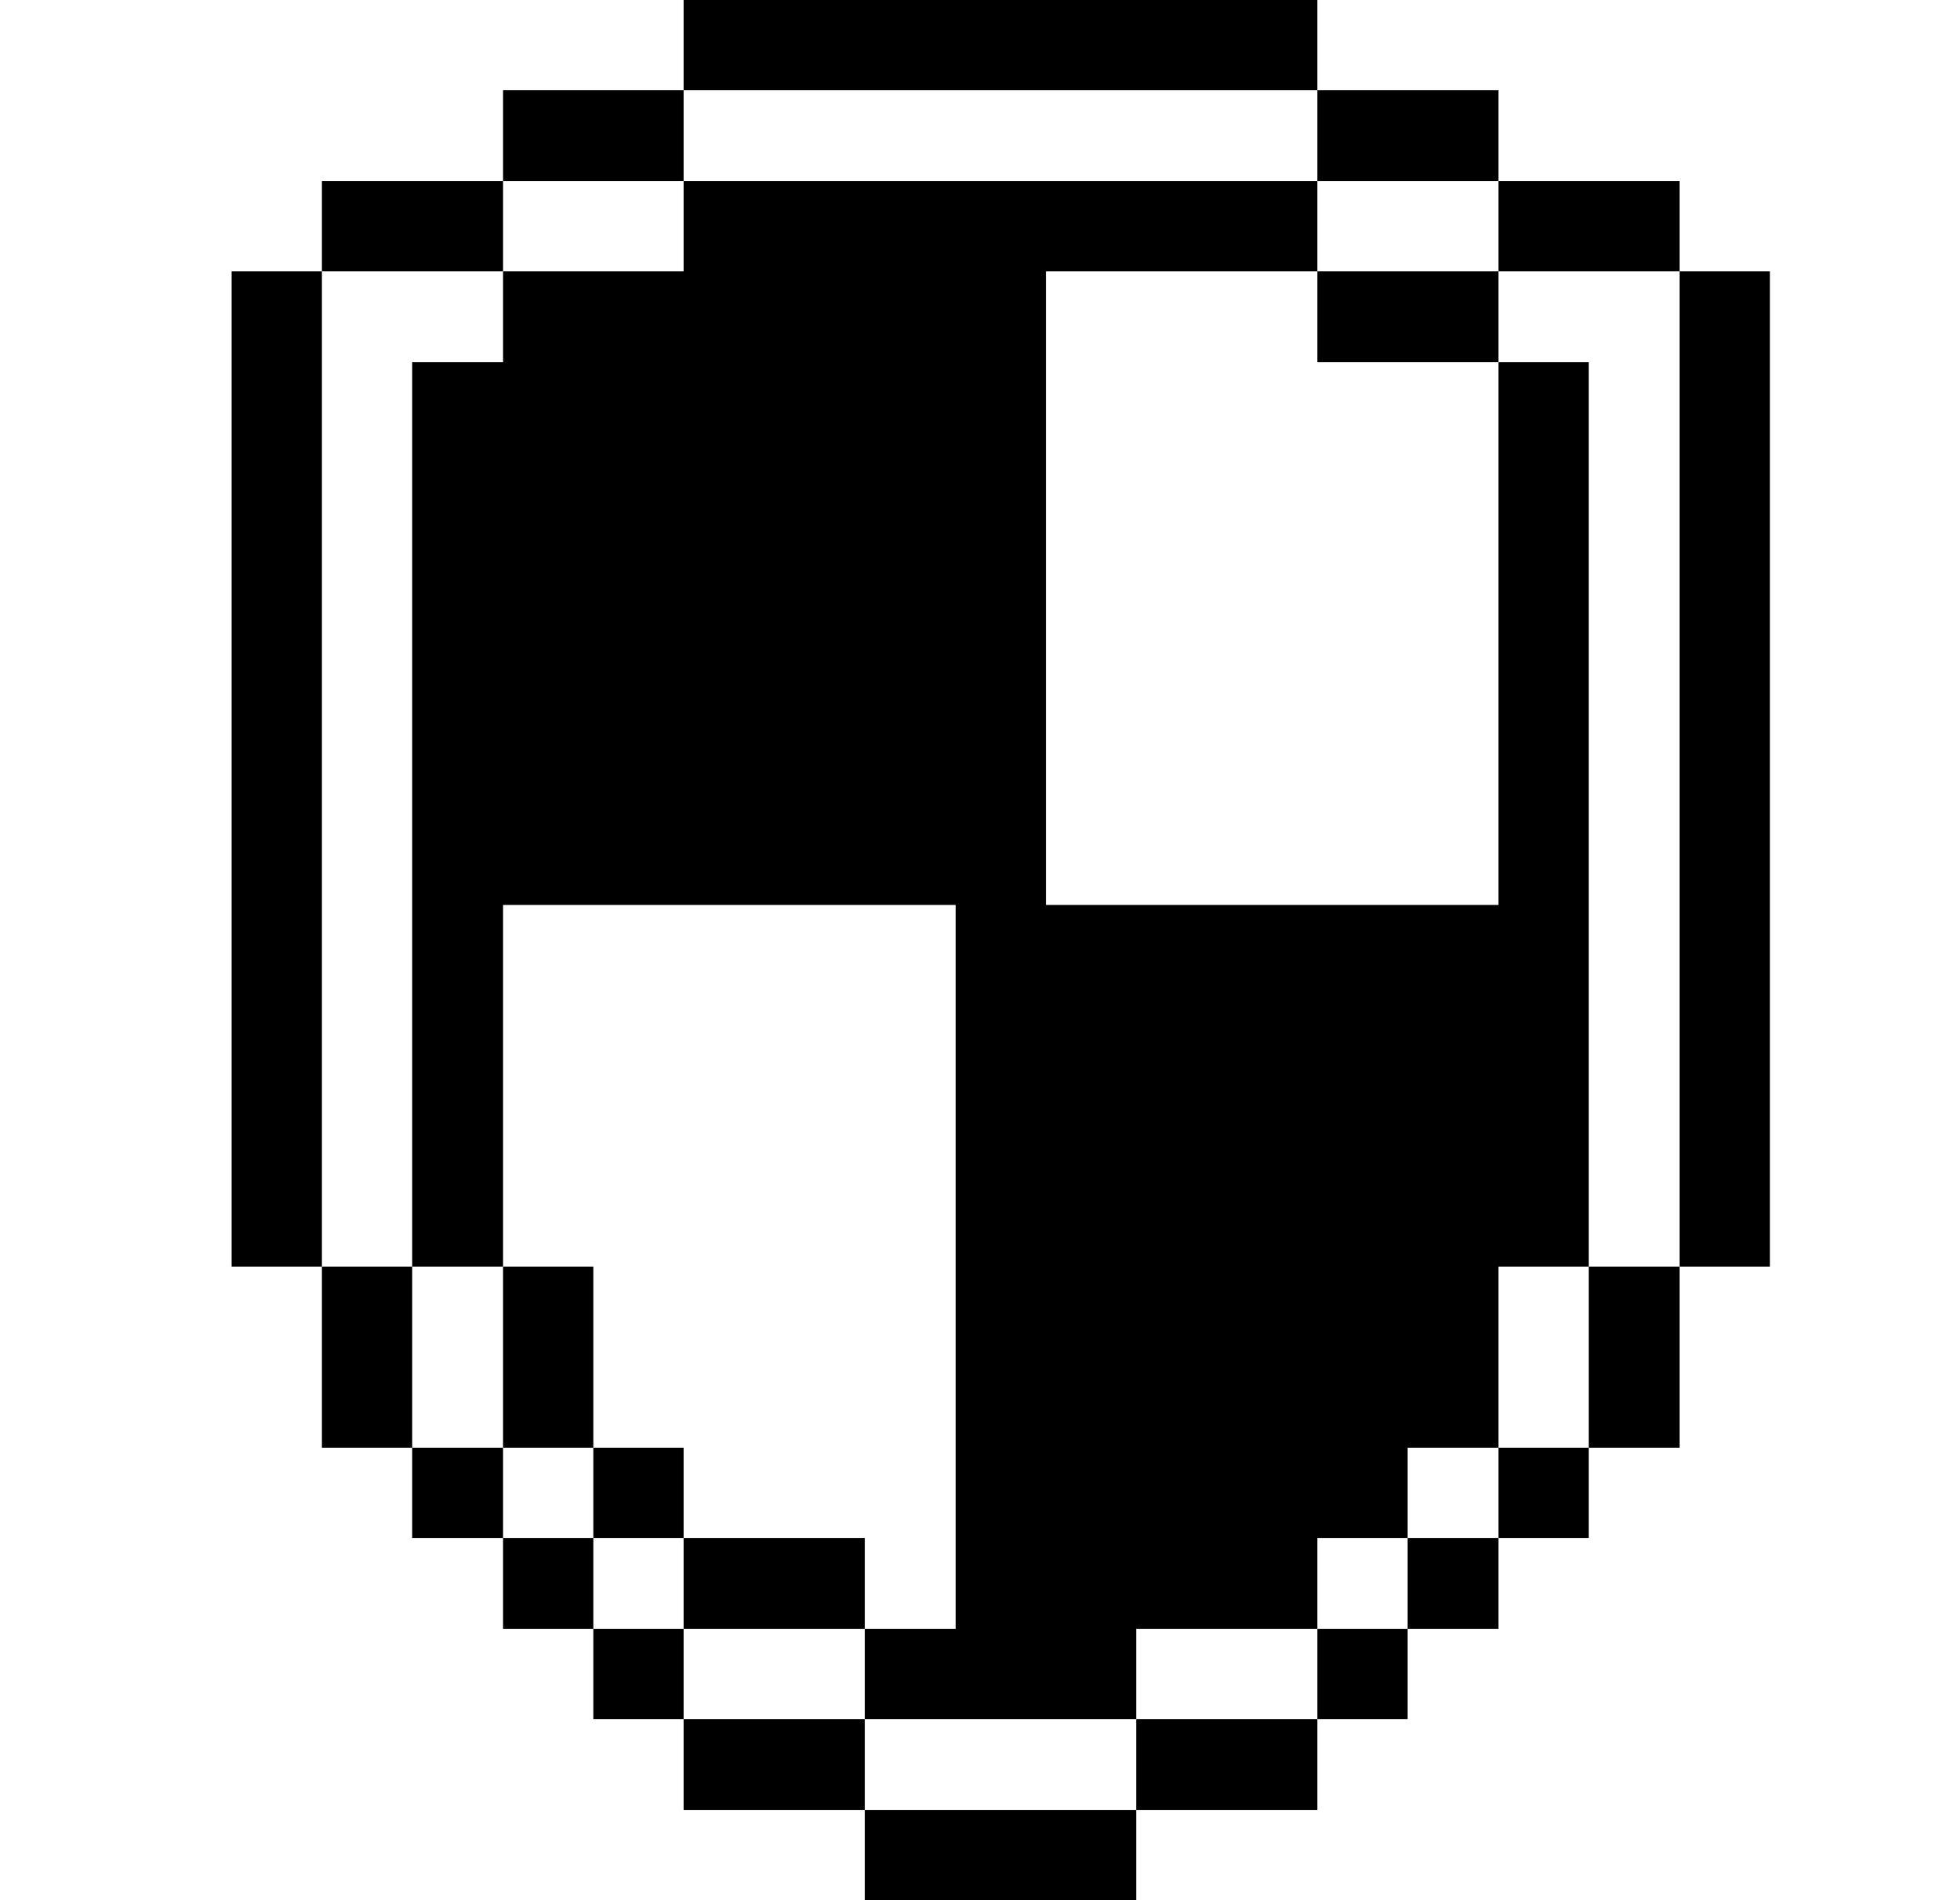 <svg width="33" height="32" viewBox="0 0 33 32" fill="none" xmlns="http://www.w3.org/2000/svg">
<path d="M29.8 4.57H28.28V21.33H29.8V4.57Z" fill="#000001"/>
<path d="M28.28 21.33H26.75V24.38H28.28V21.33Z" fill="#000001"/>
<path d="M26.75 24.38H25.23V25.9H26.75V24.38Z" fill="#000001"/>
<path d="M11.51 4.57H8.47V6.1H6.94V21.33H8.47V15.24H16.09V27.43H14.56V28.95H19.13V27.43H22.18V25.9H23.7V24.38H25.23V21.33H26.75V6.1H25.23V15.24H17.61V4.57H22.18V3.05H11.51V4.57Z" fill="#000001"/>
<path d="M28.28 3.05H25.23V4.57H28.28V3.05Z" fill="#000001"/>
<path d="M25.23 25.9H23.7V27.43H25.23V25.9Z" fill="#000001"/>
<path d="M23.7 27.43H22.18V28.95H23.7V27.43Z" fill="#000001"/>
<path d="M25.23 4.57H22.18V6.1H25.23V4.57Z" fill="#000001"/>
<path d="M25.23 1.52H22.18V3.05H25.23V1.52Z" fill="#000001"/>
<path d="M22.18 28.95H19.13V30.48H22.18V28.95Z" fill="#000001"/>
<path d="M19.13 30.48H14.56V32H19.13V30.48Z" fill="#000001"/>
<path d="M14.56 28.95H11.51V30.48H14.56V28.95Z" fill="#000001"/>
<path d="M14.56 25.9H11.51V27.43H14.56V25.9Z" fill="#000001"/>
<path d="M22.18 0H11.51V1.52H22.18V0Z" fill="#000001"/>
<path d="M11.51 27.43H9.99V28.95H11.51V27.43Z" fill="#000001"/>
<path d="M11.51 24.38H9.99V25.9H11.51V24.38Z" fill="#000001"/>
<path d="M11.51 1.52H8.47V3.05H11.51V1.52Z" fill="#000001"/>
<path d="M9.99 25.9H8.47V27.43H9.99V25.9Z" fill="#000001"/>
<path d="M9.99 21.33H8.47V24.38H9.99V21.33Z" fill="#000001"/>
<path d="M8.47 24.38H6.94V25.9H8.47V24.38Z" fill="#000001"/>
<path d="M8.47 3.05H5.42V4.57H8.47V3.05Z" fill="#000001"/>
<path d="M6.94 21.33H5.42V24.38H6.94V21.33Z" fill="#000001"/>
<path d="M5.42 4.57H3.9V21.33H5.42V4.57Z" fill="#000001"/>
</svg>
